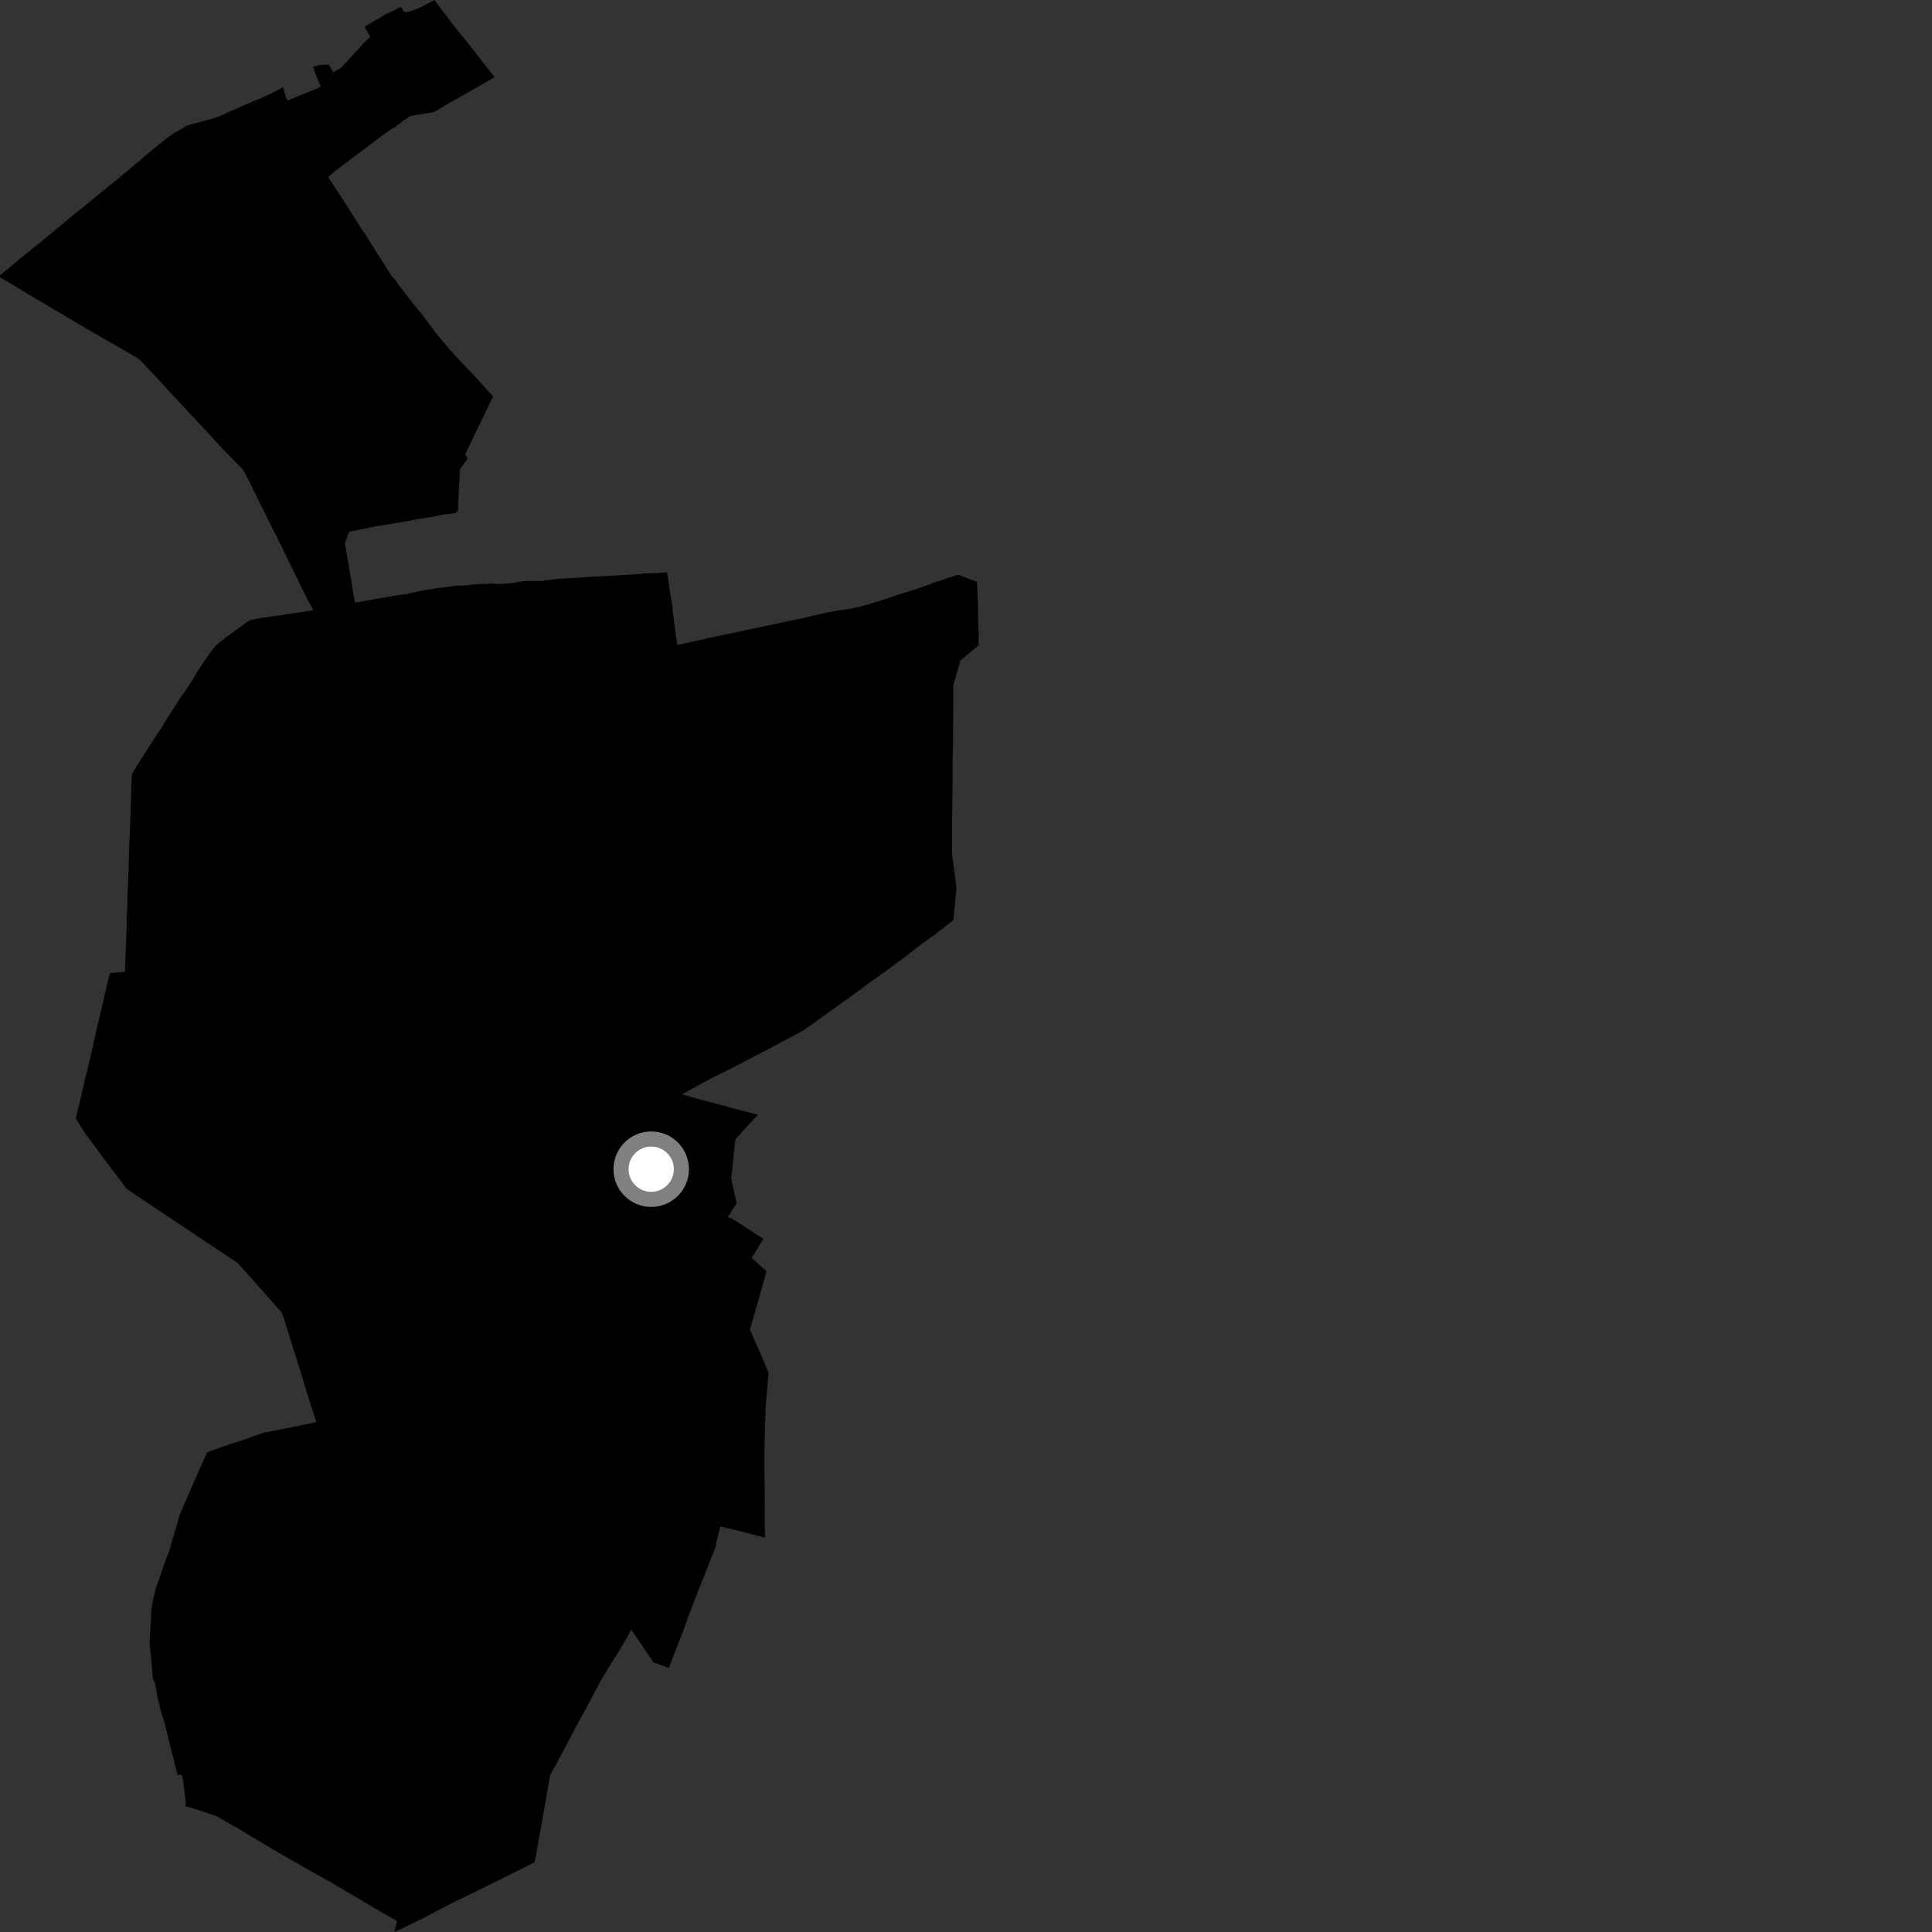 <?xml version="1.0" encoding="utf-8" ?>
<svg baseProfile="full" height="1024" version="1.1" width="1024" xmlns="http://www.w3.org/2000/svg" xmlns:ev="http://www.w3.org/2001/xml-events" xmlns:xlink="http://www.w3.org/1999/xlink"><rect width="100%" height="100%" fill="#333333" stroke="none"/><defs /><polygon fill="black" points="406.499,725.627 402.736,716.618 397.484,704.7 401.964,689.153 406.245,673.817 398.406,666.778 404.611,656.65 388.889,646.42 385.795,644.967 390.402,637.7 387.554,624.638 389.754,603.924 398.913,593.772 401.822,590.831 387.855,587.258 384.879,586.345 370.091,582.501 361.43,580.025 376.331,571.861 388.733,565.682 405.33,557.043 426.156,545.961 455.351,524.942 458.516,522.537 469.611,514.611 480.034,506.894 485.72,502.452 496.227,494.732 505.308,487.693 506.948,470.641 505.16,456.741 504.559,453.022 504.645,435.414 504.862,418.307 504.917,402.14 505.079,394.772 505.246,372.737 505.224,363.438 508.981,350.188 518.686,341.988 518.754,335.65 518.504,330.763 518.254,318.131 517.801,308.357 507.756,304.613 493.857,309.199 492.654,309.77 484.143,312.705 476.663,315.019 465.805,318.645 454.812,321.843 448.561,323.063 444.744,323.464 437.778,324.782 425.157,327.681 376.83,337.916 358.944,341.893 356.52,323.829 356.524,322.275 355.266,314.574 353.596,303.41 340.649,304.056 335.261,304.491 309.952,305.907 305.505,306.286 296.066,306.773 288.682,307.598 287.916,307.932 277.486,307.969 272.496,308.912 264.658,309.552 260.46,309.3 252.4,309.67 245.621,310.425 242.798,310.306 231.257,311.792 225.641,312.705 217.495,314.349 215.117,315.005 211.772,315.275 188.228,319.423 187.667,316.872 183.3,290.745 182.756,288.011 184.971,281.837 192.417,280.397 196.616,279.405 214.26,276.49 221.676,275.068 229.149,273.95 234.115,272.899 241.513,271.873 242.734,270.744 242.947,265.125 243.846,248.499 247.904,243.202 246.556,240.803 260.644,211.507 261.314,210.359 260.752,209.453 251.66,199.441 243.001,190.337 238.09,184.922 230.963,176.487 223.185,165.966 219.902,162.135 210.811,150.413 210.374,149.485 207.59,146.306 197.702,130.729 193.833,124.486 191.847,121.698 183.53,108.544 173.932,93.821 177.117,91.112 184.875,85.156 195.558,77.218 202.929,71.563 207.922,68.132 209.594,67.249 213.706,63.988 217.657,61.384 229.236,59.595 231.283,58.734 238.768,54.166 248.551,48.759 262.217,40.838 258.319,36.062 249.517,24.771 239.615,12.448 230.264,0.0 222.587,4.051 218.691,5.574 215.172,6.55 213.817,5.908 212.868,3.945 212.11,3.81 208.252,5.902 205.086,7.204 193.244,14.165 196.194,19.494 192.77,22.878 180.697,36.054 176.615,38.291 174.242,34.211 169.769,34.381 165.864,35.312 167.919,40.886 169.974,45.8 168.041,46.952 157.402,51.207 152.38,53.352 151.489,51.436 150.05,46.245 144.532,49.155 138.225,52.051 136.048,52.862 120.745,59.555 116.642,61.476 112.212,62.965 98.824,66.59 96.53,68.268 92.919,70.096 88.312,73.257 81.204,79.038 61.616,95.52 52.617,102.735 43.676,110.131 40.137,112.904 22.189,127.788 13.228,134.949 0.024,145.895 0.0,147.036 3.839,149.141 8.107,151.787 26.511,162.77 47.292,175.038 72.242,189.377 74.034,190.625 82.241,199.295 97.033,215.344 104.277,223.045 117.826,237.704 128.723,248.859 131.196,253.387 141.993,275.262 149.091,289.38 159.838,311.376 163.508,318.71 166.026,323.261 163.553,323.825 146.731,326.375 138.91,327.433 132.953,328.531 131.042,329.625 119.352,338.117 114.787,341.769 113.541,343.041 108.051,350.748 104.339,356.445 101.893,360.573 98.063,366.55 95.968,369.25 86.621,383.885 86.032,385.022 78.365,396.72 72.603,405.795 69.874,410.339 69.389,423.608 69.097,434.464 68.414,450.635 68.046,463.571 67.54,475.786 67.473,481.075 67.119,485.963 67.168,489.81 66.242,515.053 58.252,515.77 56.955,521.078 50.99,546.537 47.912,560.432 45.35,570.931 40.666,590.895 40.157,592.564 40.923,594.117 45.793,601.66 50.146,607.37 54.645,613.62 62.746,624.213 66.988,629.997 87.716,643.949 101.96,653.4 104.965,655.51 112.31,660.235 126.063,669.51 135.975,680.568 148.767,695.052 149.461,695.991 151.003,700.502 155.127,713.809 159.716,728.227 162.783,738.575 167.656,753.792 147.37,757.912 139.854,759.315 129.265,763.071 118.092,766.766 109.981,769.668 109.078,771.349 103.344,784.167 95.296,802.713 93.074,810.533 89.454,822.726 88.322,825.399 82.346,842.656 80.95,848.643 80.213,853.158 79.994,859.133 79.35,869.677 79.473,873.169 80.089,878.11 81.017,889.673 82.103,891.973 83.628,900.258 85.904,909.39 86.365,910.131 87.721,915.203 94.084,940.695 96.291,940.68 96.913,942.899 98.441,954.972 98.291,957.476 99.57,957.573 114.506,962.476 126.717,969.431 142.613,979.011 162.864,990.679 175.628,997.834 203.065,1013.982 210.411,1018.113 209.106,1024.0 224.586,1016.545 230.615,1013.302 241.667,1007.621 249.739,1003.734 272.105,992.67 283.351,987.011 284.217,982.67 289.339,953.827 291.483,941.136 294.618,935.427 305.625,914.605 311.705,903.453 317.845,891.858 322.603,883.738 328.988,873.609 333.343,866.118 334.542,863.695 346.437,881.145 354.549,884.037 356.078,879.786 361.477,866.069 365.066,856.191 370.739,841.493 379.503,819.35 379.496,818.19 381.776,809.034 392.851,811.736 405.475,814.983 405.33,806.463 405.281,788.47 405.169,782.589 405.145,769.828 405.262,763.356 405.766,745.75 407.336,727.63 406.499,725.627" /><circle cx="345.158" cy="619.697" fill="rgb(100%,100%,100%)" r="16" stroke="grey" stroke-width="8" /></svg>